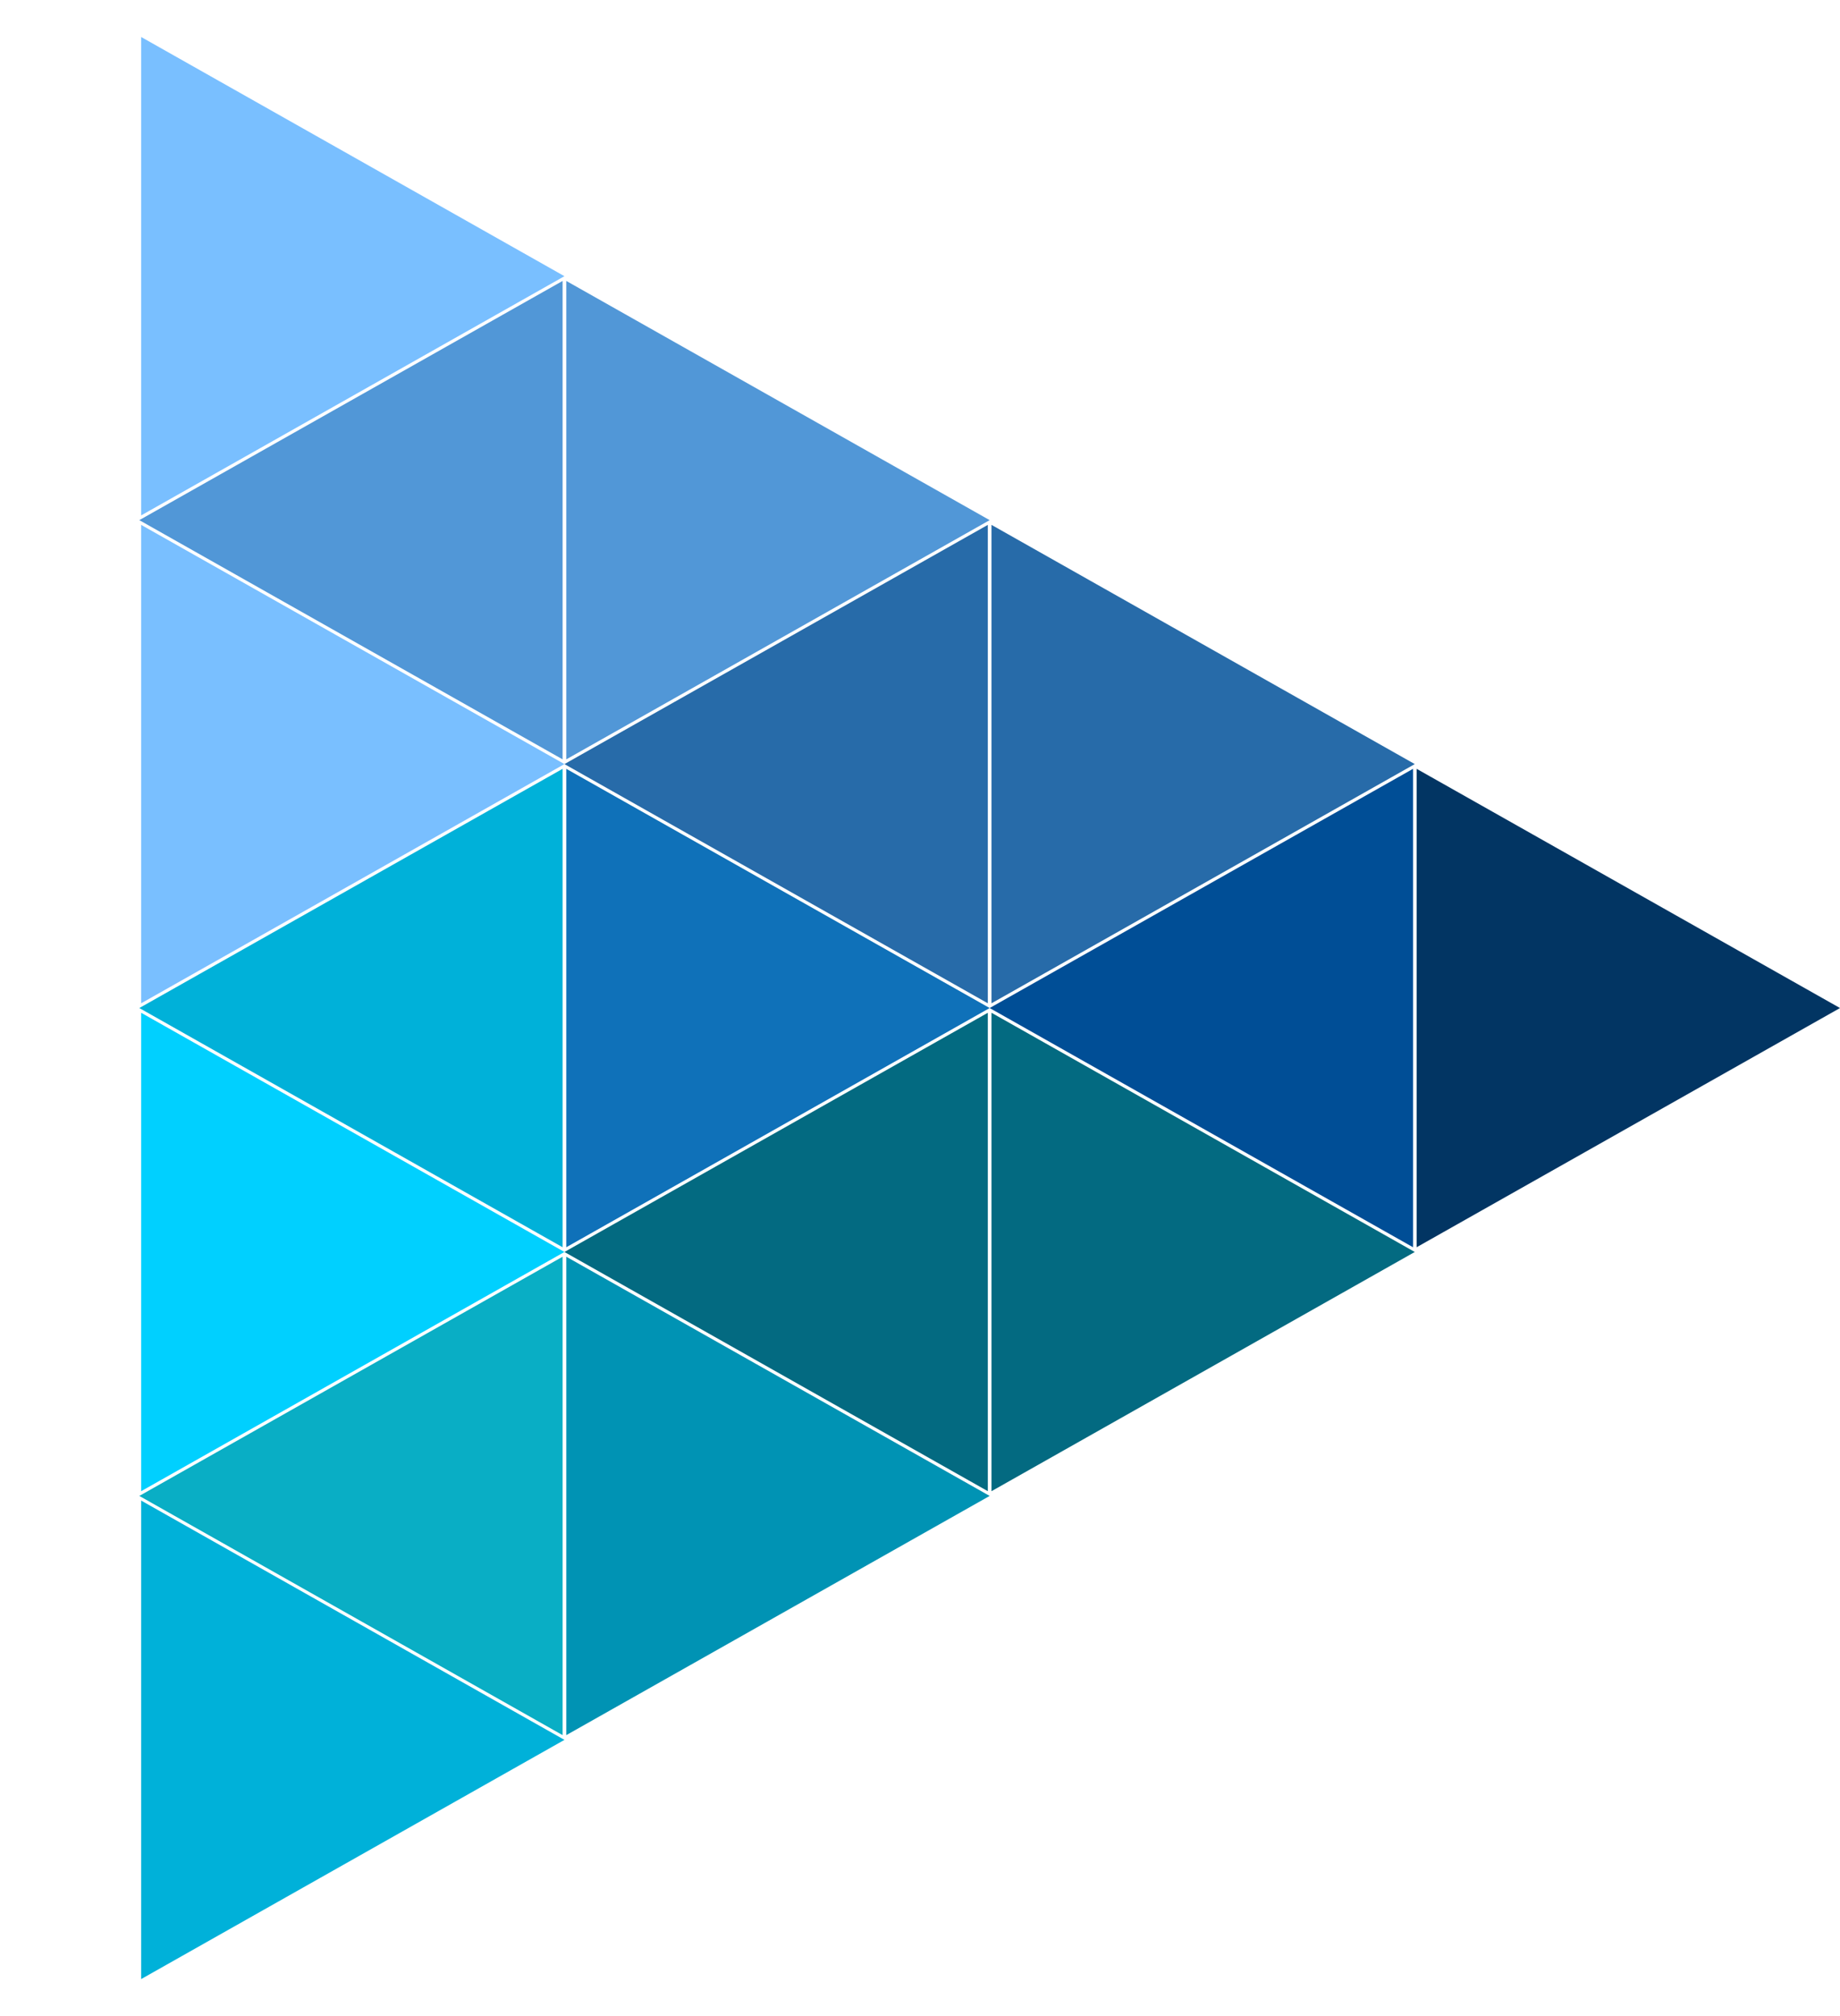 <svg width="21" height="23" viewBox="0 0 21 23" fill="none" xmlns="http://www.w3.org/2000/svg">
<path d="M6.442 3.151L1.611 5.88L1.611 0.422L6.442 3.151Z" fill="#79BFFF"/>
<path d="M21 11.5L16.168 14.229V8.771L21 11.5Z" fill="#023563"/>
<path d="M6.442 8.717L1.611 11.446L1.611 5.988L6.442 8.717Z" fill="#79BFFF"/>
<path d="M6.442 14.283L1.611 17.012L1.611 11.554L6.442 14.283Z" fill="#00D0FF"/>
<path d="M6.442 19.849L1.611 22.578L1.611 17.119L6.442 19.849Z" fill="#00B1D9"/>
<path d="M11.295 17.066L6.463 19.795L6.463 14.337L11.295 17.066Z" fill="#0093B4"/>
<path d="M11.295 11.5L6.463 14.229L6.463 8.771L11.295 11.5Z" fill="#0F71B9"/>
<path d="M11.295 5.934L6.463 8.663L6.463 3.205L11.295 5.934Z" fill="#5197D7"/>
<path d="M16.147 8.717L11.316 11.446V5.988L16.147 8.717Z" fill="#276BA9"/>
<path d="M16.147 14.283L11.316 17.012V11.554L16.147 14.283Z" fill="#036A81"/>
<path d="M11.295 11.5L16.127 8.771V14.229L11.295 11.5Z" fill="#004E96"/>
<path d="M1.59 5.934L6.421 3.205L6.421 8.663L1.59 5.934Z" fill="#5197D7"/>
<path d="M1.59 11.5L6.421 8.771L6.421 14.229L1.59 11.5Z" fill="#00B1D9"/>
<path d="M1.59 17.066L6.421 14.337L6.421 19.795L1.59 17.066Z" fill="#09AEC5"/>
<path d="M6.442 8.717L11.274 5.988V11.446L6.442 8.717Z" fill="#276BA9"/>
<path d="M6.442 14.283L11.274 11.554V17.012L6.442 14.283Z" fill="#036A81"/>
</svg>
